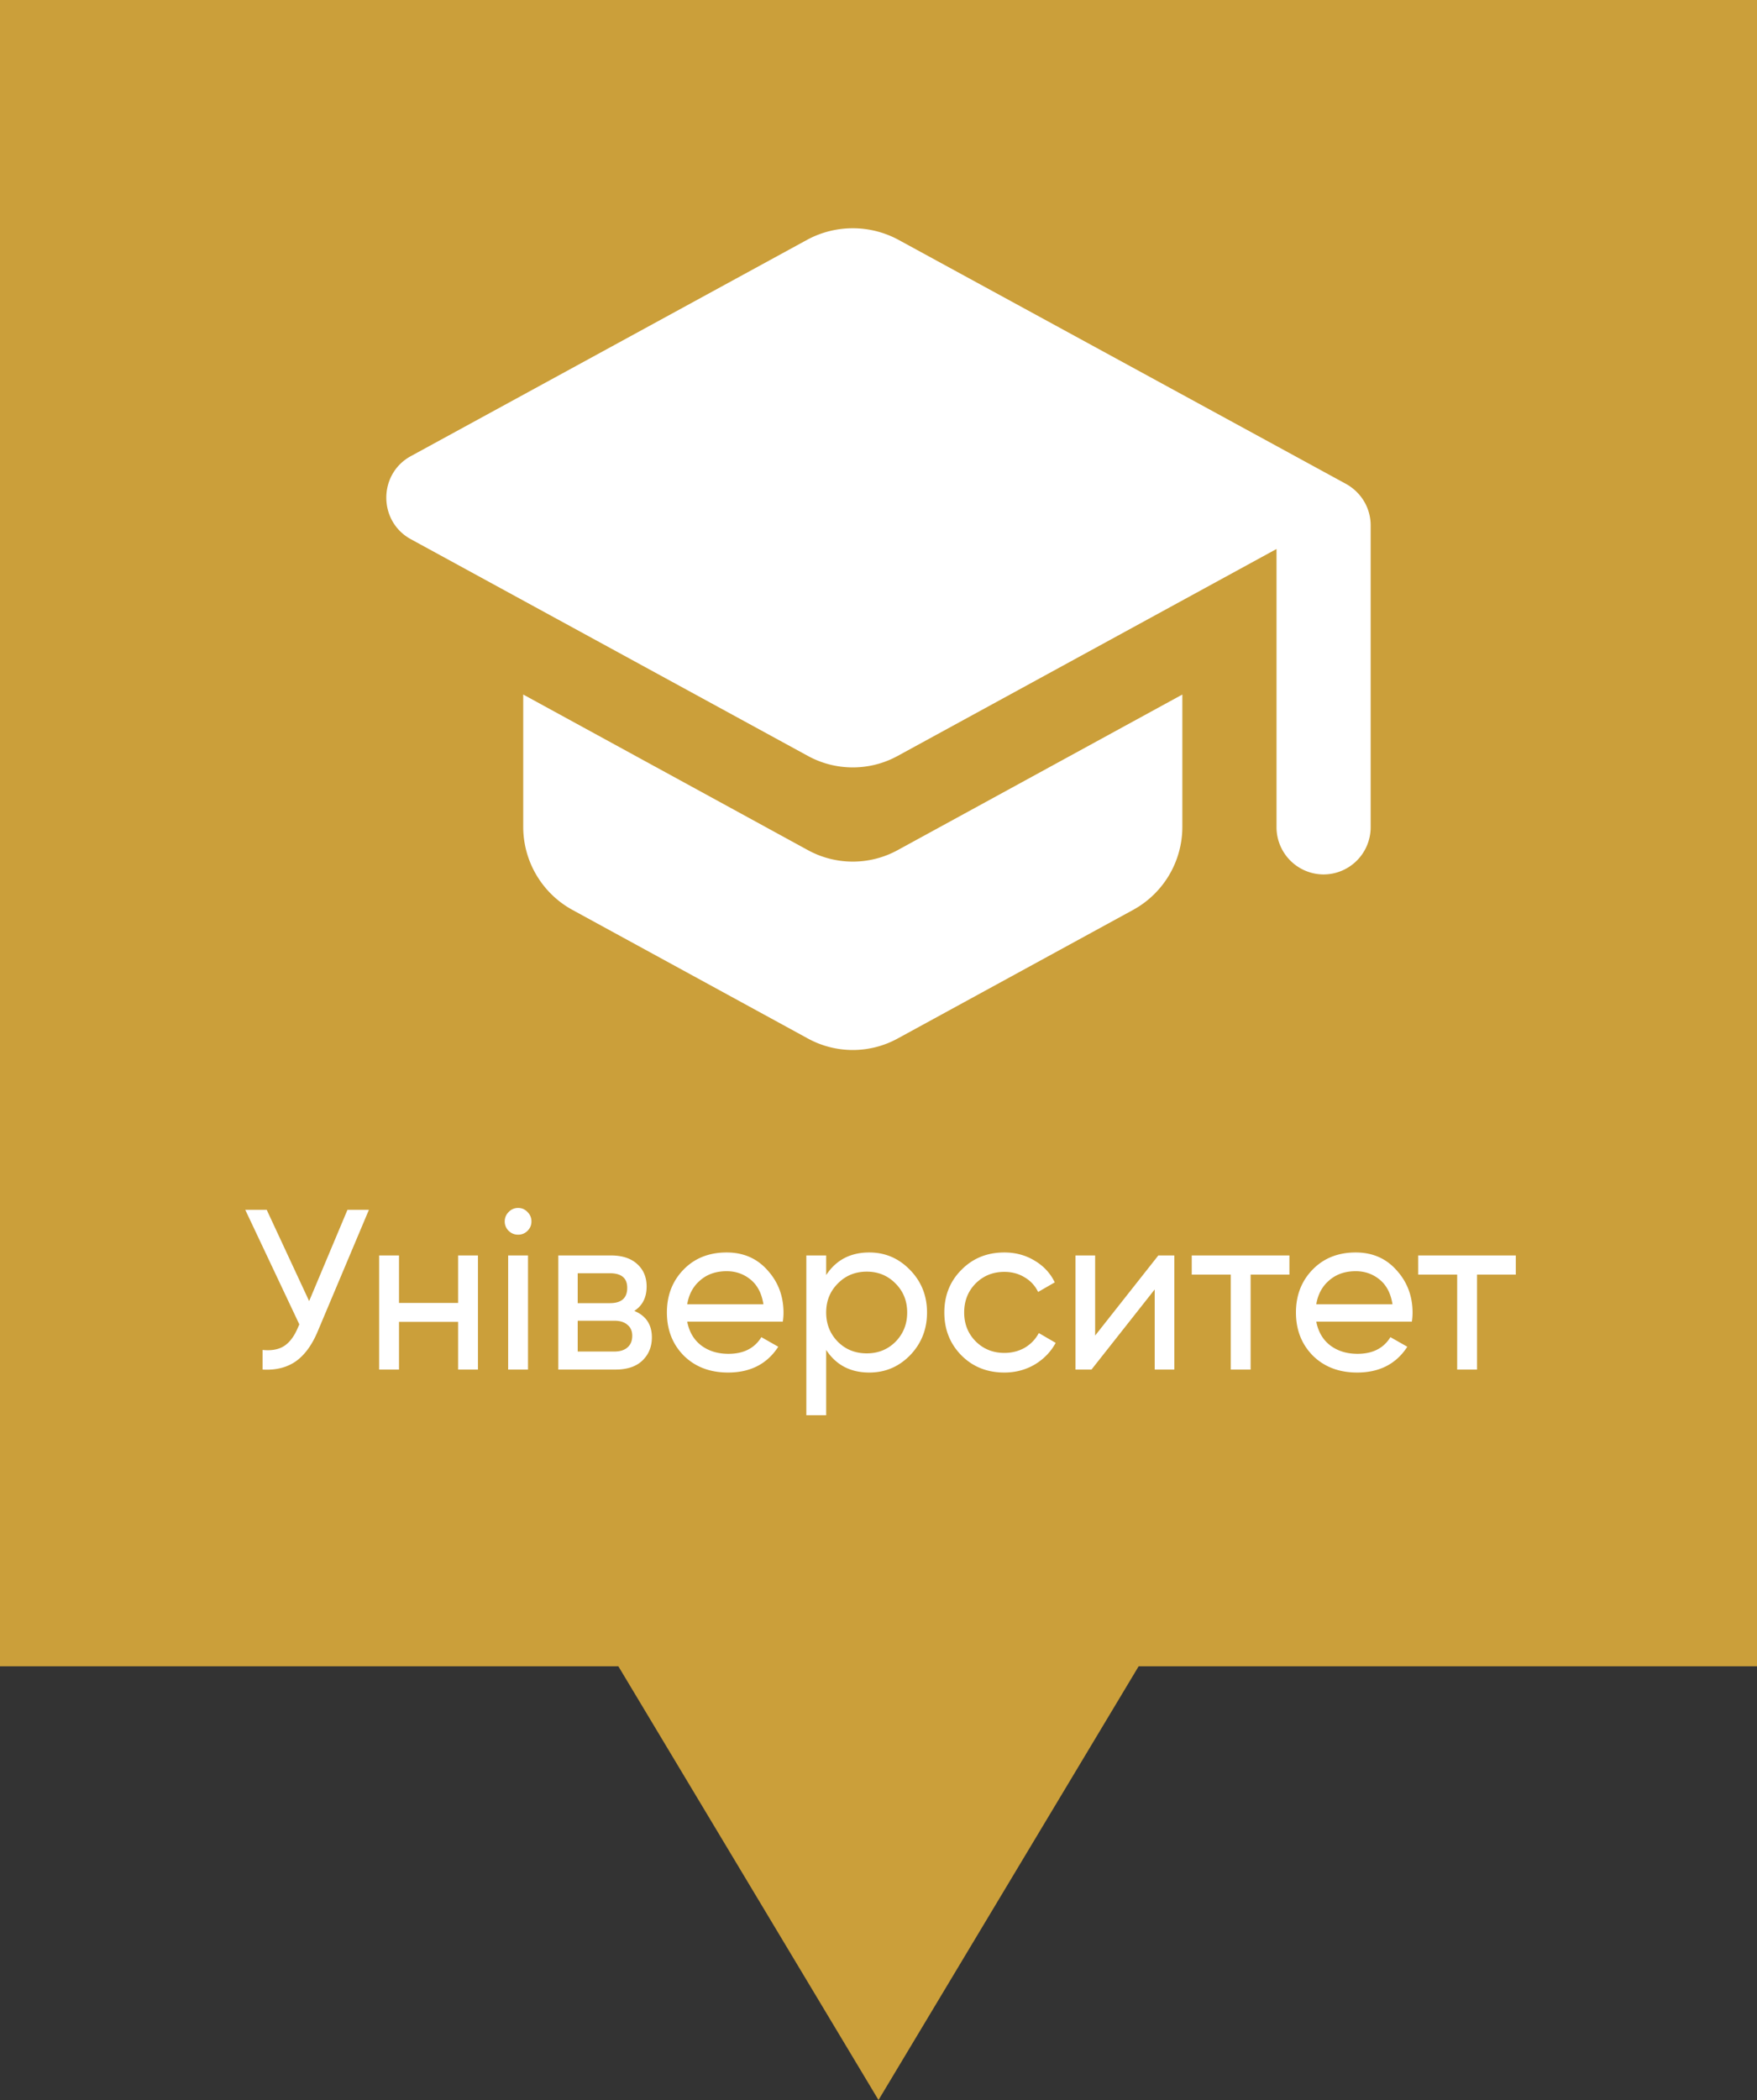 <svg width="77" height="92" fill="none" xmlns="http://www.w3.org/2000/svg"><rect width="100%" height="100%" fill="#333333" stroke="none"/><path fill="#CB9F3A" d="M0 0h77v73H0z"/><path d="M22.93 30.427v5.798a4.15 4.15 0 0 0 2.145 3.631l10.317 5.633a4.097 4.097 0 0 0 3.962 0l10.316-5.633a4.15 4.15 0 0 0 2.146-3.631v-5.798l-12.462 6.809a4.097 4.097 0 0 1-3.962 0L22.93 30.427Zm12.462-19.932-17.394 9.492c-1.424.784-1.424 2.847 0 3.631l17.394 9.491a4.097 4.097 0 0 0 3.962 0l16.589-9.058v12.195a2.07 2.07 0 0 0 2.063 2.063 2.07 2.07 0 0 0 2.063-2.063V23.02c0-.764-.412-1.445-1.072-1.816L39.354 10.495a4.21 4.21 0 0 0-3.962 0ZM15.228 53h.94l-2.25 5.34c-.254.6-.577 1.037-.97 1.31-.394.267-.874.383-1.44.35v-.86c.386.04.7-.017.94-.17.24-.153.44-.417.6-.79l.07-.16-2.37-5.02h.94l1.86 4 1.68-4Zm4.848 2h.87v5h-.87v-2.09h-2.59V60h-.87v-5h.87v2.08h2.59V55Zm2.634-.91a.57.57 0 0 1-.42-.17.558.558 0 0 1-.17-.41.56.56 0 0 1 .17-.41.555.555 0 0 1 .42-.18c.16 0 .297.06.41.18.114.113.17.25.17.41 0 .16-.056.297-.17.41a.559.559 0 0 1-.41.17ZM22.27 60v-5h.87v5h-.87Zm5.528-2.57c.513.213.77.6.77 1.16 0 .413-.14.753-.42 1.02-.274.26-.667.39-1.18.39h-2.5v-5h2.3c.5 0 .886.127 1.16.38.273.247.41.573.41.98 0 .48-.18.837-.54 1.07Zm-1.07-1.65h-1.41v1.31h1.41c.506 0 .76-.223.76-.67 0-.427-.254-.64-.76-.64Zm.19 3.43c.253 0 .446-.06.58-.18.14-.12.21-.29.21-.51 0-.207-.07-.367-.21-.48-.134-.12-.327-.18-.58-.18h-1.6v1.35h1.6Zm3.199-1.31c.086.447.29.793.61 1.04.326.247.726.37 1.2.37.66 0 1.14-.243 1.44-.73l.74.42c-.487.753-1.22 1.13-2.2 1.13-.794 0-1.44-.247-1.94-.74-.494-.5-.74-1.13-.74-1.89 0-.753.243-1.38.73-1.88.486-.5 1.116-.75 1.89-.75.733 0 1.33.26 1.79.78.466.513.7 1.133.7 1.86 0 .127-.01.257-.03.39h-4.19Zm1.73-2.21c-.467 0-.854.133-1.16.4-.307.26-.497.61-.57 1.05h3.34c-.074-.473-.26-.833-.56-1.08-.3-.247-.65-.37-1.05-.37Zm6.25-.82c.7 0 1.296.257 1.79.77.493.507.74 1.127.74 1.86 0 .733-.247 1.357-.74 1.87-.494.507-1.09.76-1.79.76-.827 0-1.457-.33-1.89-.99V62h-.87v-7h.87v.86c.433-.66 1.063-.99 1.89-.99Zm-.11 4.42c.5 0 .92-.17 1.26-.51.34-.347.51-.773.51-1.28s-.17-.93-.51-1.27c-.34-.347-.76-.52-1.26-.52-.507 0-.93.173-1.27.52-.34.34-.51.763-.51 1.27s.17.933.51 1.28c.34.34.763.51 1.27.51Zm6.028.84c-.754 0-1.38-.25-1.88-.75-.5-.507-.75-1.133-.75-1.88 0-.747.25-1.37.75-1.87.5-.507 1.127-.76 1.88-.76.493 0 .937.12 1.33.36.393.233.687.55.88.95l-.73.42a1.474 1.474 0 0 0-.59-.64c-.26-.16-.557-.24-.89-.24-.5 0-.92.17-1.26.51-.334.34-.5.763-.5 1.27 0 .5.166.92.5 1.26.34.34.76.51 1.26.51.333 0 .633-.077.9-.23.267-.16.47-.373.61-.64l.74.43c-.214.393-.52.71-.92.95-.4.233-.843.35-1.33.35ZM50.764 55h.7v5h-.86v-3.51L47.834 60h-.7v-5h.86v3.51l2.77-3.51Zm5.744 0v.84h-1.7V60h-.87v-4.16h-1.71V55h4.28Zm1.177 2.9c.087.447.29.793.61 1.04.327.247.727.37 1.2.37.66 0 1.14-.243 1.44-.73l.74.42c-.487.753-1.22 1.13-2.2 1.13-.793 0-1.44-.247-1.94-.74-.493-.5-.74-1.13-.74-1.89 0-.753.243-1.38.73-1.88s1.117-.75 1.89-.75c.733 0 1.33.26 1.79.78.467.513.7 1.133.7 1.86 0 .127-.01.257-.03.39h-4.19Zm1.73-2.21c-.467 0-.853.133-1.16.4-.307.26-.497.61-.57 1.05h3.34c-.073-.473-.26-.833-.56-1.08-.3-.247-.65-.37-1.05-.37ZM66.43 55v.84h-1.7V60h-.87v-4.16h-1.71V55h4.28Z" fill="#fff"/><path d="m38.5 92-12-20h24l-12 20Z" fill="#CB9F3A"/></svg>